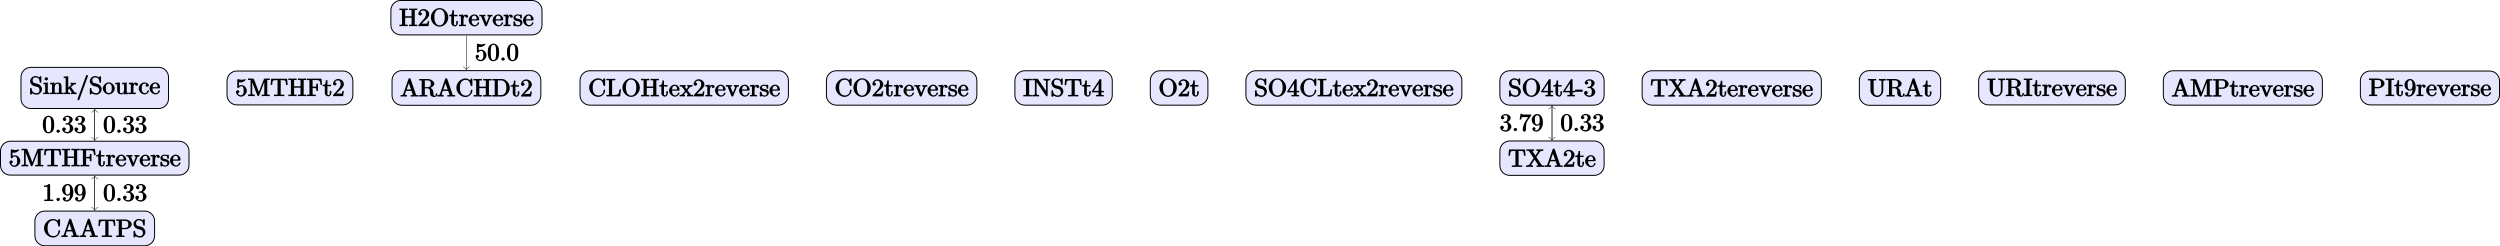 <?xml version="1.0" encoding="UTF-8"?>
<svg xmlns="http://www.w3.org/2000/svg" xmlns:xlink="http://www.w3.org/1999/xlink" width="1008.87pt" height="99.377pt" viewBox="0 0 1008.87 99.377" version="1.1">
<defs>
<g>
<symbol overflow="visible" id="glyph0-0">
<path style="stroke:none;" d=""/>
</symbol>
<symbol overflow="visible" id="glyph0-1">
<path style="stroke:none;" d="M 4.781 -3.312 C 4.781 -4.109 4.734 -4.922 4.391 -5.656 C 3.922 -6.609 2.906 -6.906 2.5 -6.906 C 1.891 -6.906 0.969 -6.516 0.562 -5.578 C 0.234 -4.891 0.188 -4.109 0.188 -3.312 C 0.188 -2.578 0.297 -1.578 0.703 -0.828 C 1.125 -0.016 2 0.219 2.484 0.219 C 3.016 0.219 3.984 -0.125 4.422 -1.062 C 4.734 -1.75 4.781 -2.531 4.781 -3.312 Z M 3.562 -3.438 C 3.562 -2.688 3.562 -2.016 3.453 -1.375 C 3.297 -0.422 2.938 -0.266 2.484 -0.266 C 2.094 -0.266 1.703 -0.375 1.531 -1.328 C 1.422 -1.938 1.422 -2.844 1.422 -3.438 C 1.422 -4.078 1.422 -4.734 1.5 -5.281 C 1.688 -6.453 2.234 -6.422 2.484 -6.422 C 2.812 -6.422 3.266 -6.375 3.453 -5.391 C 3.562 -4.828 3.562 -4.062 3.562 -3.438 Z M 3.562 -3.438 "/>
</symbol>
<symbol overflow="visible" id="glyph0-2">
<path style="stroke:none;" d="M 2.109 -0.656 C 2.109 -0.953 1.672 -1.328 1.391 -1.328 C 1.094 -1.328 0.656 -0.953 0.656 -0.656 C 0.656 -0.375 1.094 0 1.391 0 C 1.672 0 2.109 -0.375 2.109 -0.656 Z M 2.109 -0.656 "/>
</symbol>
<symbol overflow="visible" id="glyph0-3">
<path style="stroke:none;" d="M 4.75 -1.828 C 4.75 -2.656 3.922 -3.562 2.891 -3.781 L 2.891 -3.516 C 3.703 -3.781 4.484 -4.609 4.484 -5.391 C 4.484 -6.203 3.406 -6.906 2.453 -6.906 C 1.453 -6.906 0.484 -6.172 0.484 -5.406 C 0.484 -5.078 0.906 -4.766 1.203 -4.766 C 1.5 -4.766 1.906 -5.109 1.906 -5.406 C 1.906 -5.906 1.234 -6.047 1.359 -6.047 C 1.531 -6.297 2.047 -6.391 2.406 -6.391 C 2.828 -6.391 3.172 -6.297 3.172 -5.406 C 3.172 -5.281 3.203 -4.812 2.953 -4.359 C 2.656 -3.891 2.453 -3.891 2.203 -3.891 C 2.125 -3.875 1.891 -3.859 1.812 -3.859 C 1.734 -3.844 1.469 -3.703 1.469 -3.594 C 1.469 -3.484 1.734 -3.359 1.906 -3.359 L 2.344 -3.359 C 3.156 -3.359 3.328 -2.812 3.328 -1.828 C 3.328 -0.484 2.844 -0.328 2.406 -0.328 C 1.969 -0.328 1.359 -0.453 1.172 -0.766 C 1.219 -0.766 1.734 -1.109 1.734 -1.5 C 1.734 -1.859 1.266 -2.188 0.984 -2.188 C 0.734 -2.188 0.219 -1.906 0.219 -1.469 C 0.219 -0.562 1.344 0.219 2.438 0.219 C 3.656 0.219 4.75 -0.812 4.75 -1.828 Z M 4.75 -1.828 "/>
</symbol>
<symbol overflow="visible" id="glyph0-4">
<path style="stroke:none;" d="M 4.375 -0.125 L 4.375 -0.578 L 3.859 -0.578 C 2.953 -0.578 3.125 -0.547 3.125 -0.922 L 3.125 -6.516 C 3.125 -6.75 2.938 -6.906 2.594 -6.906 C 1.938 -6.234 1.203 -6.266 0.688 -6.266 L 0.688 -5.688 C 1.094 -5.688 1.812 -5.734 2 -5.828 L 2 -0.922 C 2 -0.562 2.156 -0.578 1.266 -0.578 L 0.75 -0.578 L 0.75 0.016 C 1.297 -0.031 2.156 -0.031 2.562 -0.031 C 2.953 -0.031 3.828 -0.031 4.375 0.016 Z M 4.375 -0.125 "/>
</symbol>
<symbol overflow="visible" id="glyph0-5">
<path style="stroke:none;" d="M 4.75 -3.406 C 4.75 -6.094 3.406 -6.906 2.516 -6.906 C 1.969 -6.906 1.344 -6.688 0.922 -6.234 C 0.516 -5.797 0.219 -5.281 0.219 -4.531 C 0.219 -3.281 1.297 -2.172 2.406 -2.172 C 3.016 -2.172 3.625 -2.719 3.859 -3.297 L 3.453 -3.297 L 3.453 -2.984 C 3.453 -0.641 2.625 -0.328 2.047 -0.328 C 1.875 -0.328 1.469 -0.312 1.391 -0.422 C 1.5 -0.422 1.781 -0.844 1.781 -1 C 1.781 -1.312 1.344 -1.609 1.125 -1.609 C 0.969 -1.609 0.469 -1.375 0.469 -0.984 C 0.469 -0.312 1.203 0.219 2.047 0.219 C 3.344 0.219 4.75 -1.266 4.75 -3.406 Z M 3.438 -4.328 C 3.438 -3.5 3.297 -2.672 2.422 -2.672 C 2.266 -2.672 2 -2.531 1.688 -3.156 C 1.516 -3.531 1.516 -4.031 1.516 -4.516 C 1.516 -5.047 1.453 -5.438 1.672 -5.797 C 1.938 -6.297 2.172 -6.391 2.516 -6.391 C 2.984 -6.391 3.109 -6.188 3.281 -5.734 C 3.406 -5.406 3.438 -4.781 3.438 -4.328 Z M 3.438 -4.328 "/>
</symbol>
<symbol overflow="visible" id="glyph0-6">
<path style="stroke:none;" d="M 4.828 -6.688 L 2.406 -6.688 C 1.203 -6.688 1.375 -6.672 1.312 -7.016 L 0.703 -7.016 L 0.328 -4.688 L 0.984 -4.688 C 1.031 -4.969 1.062 -5.516 1.203 -5.625 C 1.266 -5.688 1.906 -5.656 2.031 -5.656 L 3.781 -5.656 L 2.844 -4.312 C 1.938 -2.953 1.562 -1.469 1.562 -0.453 C 1.562 -0.359 1.75 0.219 2.219 0.219 C 2.672 0.219 2.875 -0.359 2.875 -0.453 L 2.875 -0.969 C 2.875 -1.516 2.906 -2.062 2.984 -2.609 C 3.016 -2.828 3.094 -3.594 3.531 -4.219 L 4.891 -6.109 C 4.969 -6.234 5.031 -6.344 5.031 -6.688 Z M 4.828 -6.688 "/>
</symbol>
<symbol overflow="visible" id="glyph0-7">
<path style="stroke:none;" d="M 4.672 -2.141 C 4.672 -3.312 3.656 -4.453 2.578 -4.453 C 2.109 -4.453 1.531 -4.25 1.516 -4.234 L 1.516 -5.562 C 1.516 -5.562 1.844 -5.5 2.156 -5.5 C 3.391 -5.5 4.281 -6.531 4.281 -6.656 C 4.281 -6.719 4.062 -6.906 3.984 -6.906 L 4.125 -6.672 C 4.125 -6.672 3.812 -6.875 3.625 -6.75 C 3.703 -6.781 3.219 -6.594 2.547 -6.594 C 2.156 -6.594 1.688 -6.656 1.219 -6.875 C 1.141 -6.891 1.25 -6.672 1.25 -6.672 L 1.109 -6.891 C 1 -6.891 0.812 -6.672 0.812 -6.516 L 0.812 -3.562 C 0.812 -3.391 1 -3.188 1.141 -3.188 C 1.219 -3.188 1.375 -3.25 1.422 -3.312 C 1.531 -3.469 1.75 -3.969 2.562 -3.969 C 3.078 -3.969 3.125 -3.641 3.203 -3.453 C 3.375 -3.094 3.391 -2.703 3.391 -2.203 C 3.391 -1.859 3.453 -1.359 3.203 -0.938 C 2.969 -0.547 2.734 -0.328 2.281 -0.328 C 1.562 -0.328 1.188 -0.719 1.078 -1.094 C 0.844 -1.172 0.875 -1.156 0.984 -1.156 C 1.312 -1.156 1.688 -1.531 1.688 -1.781 C 1.688 -2.016 1.312 -2.406 0.984 -2.406 C 0.844 -2.406 0.297 -2.188 0.297 -1.734 C 0.297 -0.875 1.188 0.219 2.297 0.219 C 3.453 0.219 4.672 -0.875 4.672 -2.141 Z M 4.672 -2.141 "/>
</symbol>
<symbol overflow="visible" id="glyph0-8">
<path style="stroke:none;" d="M 5.172 -1.984 C 5.172 -2.984 4.312 -3.938 3.484 -4.141 L 2.203 -4.453 C 1.578 -4.594 1.391 -5 1.391 -5.578 C 1.391 -6.266 1.734 -6.75 2.516 -6.75 C 4.172 -6.75 4.203 -5.25 4.25 -4.797 C 4.266 -4.734 4.469 -4.547 4.578 -4.547 C 4.703 -4.547 4.906 -4.719 4.906 -4.922 L 4.906 -6.922 C 4.906 -7.094 4.703 -7.297 4.594 -7.297 C 4.531 -7.297 4.375 -7.25 4.312 -7.125 L 4.062 -6.734 C 3.938 -6.844 3.391 -7.297 2.5 -7.297 C 1.391 -7.297 0.359 -6.281 0.359 -5.219 C 0.359 -4.391 1.094 -3.531 1.859 -3.266 C 1.969 -3.234 2.484 -3.109 3.188 -2.938 C 3.453 -2.875 3.609 -2.844 3.891 -2.469 C 4.094 -2.219 4.141 -1.969 4.141 -1.641 C 4.141 -0.938 3.844 -0.359 3 -0.359 C 2.719 -0.359 2.094 -0.375 1.562 -0.859 C 0.984 -1.391 1.016 -1.938 1 -2.297 C 1 -2.391 0.719 -2.531 0.688 -2.531 C 0.562 -2.531 0.359 -2.328 0.359 -2.141 L 0.359 -0.156 C 0.359 0.016 0.562 0.219 0.672 0.219 C 0.734 0.219 0.891 0.156 0.953 0.047 C 0.953 0.047 0.984 0.016 1.203 -0.328 C 1.344 -0.172 2.125 0.219 3.016 0.219 C 4.172 0.219 5.172 -0.891 5.172 -1.984 Z M 5.172 -1.984 "/>
</symbol>
<symbol overflow="visible" id="glyph0-9">
<path style="stroke:none;" d="M 2.656 -0.125 L 2.656 -0.578 C 1.797 -0.578 1.969 -0.484 1.969 -0.875 L 1.969 -4.688 L 0.172 -4.547 L 0.172 -3.984 C 1.016 -3.984 0.906 -4.062 0.906 -3.562 L 0.906 -0.891 C 0.906 -0.438 1 -0.578 0.125 -0.578 L 0.125 0.016 L 1.422 -0.031 C 1.781 -0.031 2.125 -0.016 2.656 0.016 Z M 2.109 -6.156 C 2.109 -6.422 1.688 -6.812 1.391 -6.812 C 1.047 -6.812 0.641 -6.406 0.641 -6.156 C 0.641 -5.875 1.078 -5.5 1.375 -5.5 C 1.719 -5.5 2.109 -5.906 2.109 -6.156 Z M 2.109 -6.156 "/>
</symbol>
<symbol overflow="visible" id="glyph0-10">
<path style="stroke:none;" d="M 5.531 -0.125 L 5.531 -0.578 C 4.812 -0.578 4.766 -0.438 4.75 -0.734 L 4.75 -2.641 C 4.75 -3.5 4.688 -3.906 4.391 -4.266 C 4.25 -4.438 3.781 -4.672 3.203 -4.672 C 2.469 -4.672 1.797 -4.109 1.531 -3.484 L 1.922 -3.484 L 1.922 -4.688 L 0.125 -4.547 L 0.125 -3.984 C 1.016 -3.984 0.891 -4.047 0.891 -3.562 L 0.891 -0.891 C 0.891 -0.438 0.984 -0.578 0.125 -0.578 L 0.125 0.016 L 1.453 -0.031 L 2.766 0.016 L 2.766 -0.578 C 1.891 -0.578 1.984 -0.438 1.984 -0.891 L 1.984 -2.719 C 1.984 -3.766 2.5 -4.188 3.125 -4.188 C 3.766 -4.188 3.672 -3.781 3.672 -3.203 L 3.672 -0.891 C 3.672 -0.438 3.766 -0.578 2.891 -0.578 L 2.891 0.016 L 4.219 -0.031 L 5.531 0.016 Z M 5.531 -0.125 "/>
</symbol>
<symbol overflow="visible" id="glyph0-11">
<path style="stroke:none;" d="M 5.297 -0.125 L 5.297 -0.578 C 4.719 -0.578 4.641 -0.531 4.266 -1.062 L 3 -2.844 C 2.984 -2.875 3 -2.828 3 -2.859 C 3 -2.906 3.656 -3.406 3.75 -3.484 C 4.375 -4 4.656 -3.984 5.062 -3.984 L 5.062 -4.578 C 4.578 -4.531 4.453 -4.531 4.172 -4.531 C 3.812 -4.531 3.188 -4.562 2.844 -4.578 L 2.844 -4 C 3.234 -3.984 3.141 -4 3.141 -3.875 C 3.141 -3.672 3.062 -3.656 2.984 -3.578 L 1.906 -2.656 L 1.906 -7.203 L 0.078 -7.062 L 0.078 -6.5 C 0.984 -6.5 0.859 -6.562 0.859 -6.078 L 0.859 -0.891 C 0.859 -0.438 0.953 -0.578 0.078 -0.578 L 0.078 0.016 L 1.359 -0.031 L 2.656 0.016 L 2.656 -0.578 C 1.797 -0.578 1.891 -0.438 1.891 -0.891 L 1.891 -1.875 L 2.281 -2.219 C 2.953 -1.312 3.312 -0.844 3.312 -0.672 C 3.312 -0.484 3.344 -0.578 2.953 -0.578 L 2.953 0.016 L 4.234 -0.031 C 4.516 -0.031 4.812 -0.016 5.297 0.016 Z M 5.297 -0.125 "/>
</symbol>
<symbol overflow="visible" id="glyph0-12">
<path style="stroke:none;" d="M 4.641 -7.406 C 4.641 -7.516 4.344 -7.75 4.234 -7.75 C 4.141 -7.75 3.875 -7.562 3.844 -7.484 L 0.328 2.172 C 0.422 2.016 0.359 2.141 0.359 2.156 C 0.359 2.266 0.641 2.5 0.75 2.5 C 0.844 2.5 1.109 2.312 1.141 2.234 L 4.656 -7.422 C 4.578 -7.266 4.641 -7.391 4.641 -7.406 Z M 4.641 -7.406 "/>
</symbol>
<symbol overflow="visible" id="glyph0-13">
<path style="stroke:none;" d="M 4.891 -2.266 C 4.891 -3.531 3.703 -4.734 2.5 -4.734 C 1.25 -4.734 0.078 -3.516 0.078 -2.266 C 0.078 -0.984 1.312 0.109 2.484 0.109 C 3.688 0.109 4.891 -1 4.891 -2.266 Z M 3.672 -2.344 C 3.672 -1.984 3.734 -1.547 3.516 -1.109 L 3.453 -1 C 3.234 -0.562 2.984 -0.406 2.5 -0.406 C 2.062 -0.406 1.766 -0.578 1.5 -1.031 C 1.25 -1.469 1.312 -1.984 1.312 -2.344 C 1.312 -2.734 1.25 -3.188 1.484 -3.625 C 1.75 -4.078 2.078 -4.25 2.484 -4.25 C 2.922 -4.25 3.203 -4.062 3.469 -3.641 C 3.734 -3.203 3.672 -2.719 3.672 -2.344 Z M 3.672 -2.344 "/>
</symbol>
<symbol overflow="visible" id="glyph0-14">
<path style="stroke:none;" d="M 5.531 -0.125 L 5.531 -0.578 C 4.641 -0.578 4.75 -0.516 4.75 -1 L 4.75 -4.688 L 2.891 -4.562 L 2.891 -3.984 C 3.781 -3.984 3.672 -4.047 3.672 -3.562 L 3.672 -1.781 C 3.672 -0.922 3.391 -0.375 2.656 -0.375 C 1.828 -0.375 1.984 -0.703 1.984 -1.219 L 1.984 -4.688 L 0.125 -4.562 L 0.125 -3.984 C 1.094 -3.984 0.891 -4.094 0.891 -3.203 L 0.891 -1.703 C 0.891 -0.922 1.094 0.109 2.609 0.109 C 3.172 0.109 3.812 -0.297 4.094 -0.922 L 3.703 -0.922 L 3.703 0.125 L 5.531 -0.016 Z M 5.531 -0.125 "/>
</symbol>
<symbol overflow="visible" id="glyph0-15">
<path style="stroke:none;" d="M 3.828 -3.922 C 3.828 -4.25 3.312 -4.672 2.891 -4.672 C 2.156 -4.672 1.609 -3.875 1.469 -3.438 L 1.859 -3.438 L 1.859 -4.688 L 0.078 -4.547 L 0.078 -3.984 C 0.984 -3.984 0.859 -4.047 0.859 -3.562 L 0.859 -0.891 C 0.859 -0.438 0.953 -0.578 0.078 -0.578 L 0.078 0.016 L 1.422 -0.031 C 1.812 -0.031 2.281 -0.031 2.875 0.016 L 2.875 -0.578 L 2.469 -0.578 C 1.734 -0.578 1.906 -0.547 1.906 -0.906 L 1.906 -2.438 C 1.906 -3.422 2.141 -4.188 2.891 -4.188 C 2.953 -4.188 2.844 -4.234 2.625 -4.328 C 2.969 -4.438 2.578 -4.172 2.578 -3.922 C 2.578 -3.641 2.984 -3.359 3.203 -3.359 C 3.375 -3.359 3.828 -3.609 3.828 -3.922 Z M 3.828 -3.922 "/>
</symbol>
<symbol overflow="visible" id="glyph0-16">
<path style="stroke:none;" d="M 4.344 -1.312 C 4.344 -1.422 4.031 -1.562 4 -1.562 C 3.922 -1.562 3.703 -1.375 3.672 -1.312 C 3.391 -0.391 2.938 -0.406 2.578 -0.406 C 2.047 -0.406 1.359 -0.703 1.359 -2.297 C 1.359 -3.922 1.984 -4.219 2.516 -4.219 C 2.609 -4.219 3.094 -4.25 3.234 -4.094 C 3.172 -4.094 2.906 -3.656 2.906 -3.516 C 2.906 -3.266 3.297 -2.938 3.562 -2.938 C 3.828 -2.938 4.234 -3.234 4.234 -3.531 C 4.234 -4.203 3.266 -4.734 2.5 -4.734 C 1.25 -4.734 0.141 -3.516 0.141 -2.281 C 0.141 -1 1.328 0.109 2.484 0.109 C 3.812 0.109 4.344 -1.219 4.344 -1.312 Z M 4.344 -1.312 "/>
</symbol>
<symbol overflow="visible" id="glyph0-17">
<path style="stroke:none;" d="M 4.344 -1.312 C 4.344 -1.422 4.062 -1.578 4 -1.578 C 3.922 -1.578 3.703 -1.375 3.672 -1.297 C 3.328 -0.266 2.625 -0.406 2.531 -0.406 C 2.031 -0.406 1.781 -0.672 1.547 -1.031 C 1.25 -1.516 1.312 -2.078 1.312 -2.297 L 3.891 -2.297 C 4.109 -2.297 4.344 -2.438 4.344 -2.641 C 4.344 -3.625 3.594 -4.734 2.359 -4.734 C 1.203 -4.734 0.078 -3.562 0.078 -2.328 C 0.078 -0.984 1.328 0.109 2.469 0.109 C 3.688 0.109 4.344 -1.125 4.344 -1.312 Z M 3.484 -2.781 L 1.312 -2.781 C 1.375 -4.125 2.016 -4.25 2.359 -4.25 C 3.375 -4.25 3.281 -3.031 3.281 -2.781 Z M 3.484 -2.781 "/>
</symbol>
<symbol overflow="visible" id="glyph0-18">
<path style="stroke:none;" d="M 8.969 -0.125 L 8.969 -0.578 L 8.516 -0.578 C 7.75 -0.578 7.938 -0.547 7.938 -0.906 L 7.938 -6.156 C 7.938 -6.516 7.75 -6.5 8.516 -6.5 L 8.969 -6.5 L 8.969 -7.078 L 7.078 -7.078 C 6.812 -7.078 6.625 -6.922 6.547 -6.75 L 4.359 -1.141 L 4.766 -1.141 L 2.609 -6.719 C 2.516 -6.938 2.281 -7.078 2.047 -7.078 L 0.172 -7.078 L 0.172 -6.5 L 0.609 -6.5 C 1.375 -6.5 1.203 -6.516 1.203 -6.156 L 1.203 -1.172 C 1.203 -0.906 1.391 -0.578 0.172 -0.578 L 0.172 0.016 L 1.531 -0.031 L 2.906 0.016 L 2.906 -0.578 C 1.672 -0.578 1.875 -0.906 1.875 -1.172 L 1.875 -6.422 L 1.531 -6.422 L 3.891 -0.344 C 3.938 -0.219 4.188 0 4.281 0 C 4.391 0 4.625 -0.203 4.672 -0.312 L 7.062 -6.5 L 6.734 -6.5 L 6.734 -0.906 C 6.734 -0.547 6.906 -0.578 6.141 -0.578 L 5.703 -0.578 L 5.703 0.016 C 6.266 -0.031 6.953 -0.031 7.344 -0.031 C 7.719 -0.031 8.391 -0.031 8.969 0.016 Z M 8.969 -0.125 "/>
</symbol>
<symbol overflow="visible" id="glyph0-19">
<path style="stroke:none;" d="M 7.031 -4.641 L 6.812 -7.016 L 0.359 -7.016 L 0.141 -4.5 L 0.781 -4.5 C 0.953 -6.234 0.891 -6.438 2.406 -6.438 C 2.578 -6.438 2.844 -6.438 2.938 -6.422 C 3.156 -6.375 2.953 -6.406 2.953 -6.172 L 2.953 -0.922 C 2.953 -0.578 3.156 -0.578 2.109 -0.578 L 1.5 -0.578 L 1.5 0.016 C 2.109 -0.031 3.125 -0.031 3.594 -0.031 C 4.047 -0.031 5.078 -0.031 5.688 0.016 L 5.688 -0.578 L 5.078 -0.578 C 4.031 -0.578 4.234 -0.578 4.234 -0.922 L 4.234 -6.172 C 4.234 -6.375 4.031 -6.375 4.219 -6.422 C 4.328 -6.438 4.594 -6.438 4.781 -6.438 C 6.297 -6.438 6.234 -6.234 6.391 -4.5 L 7.031 -4.5 Z M 7.031 -4.641 "/>
</symbol>
<symbol overflow="visible" id="glyph0-20">
<path style="stroke:none;" d="M 7.344 -0.125 L 7.344 -0.578 L 6.891 -0.578 C 6.125 -0.578 6.312 -0.547 6.312 -0.906 L 6.312 -6.156 C 6.312 -6.516 6.125 -6.5 6.891 -6.5 L 7.344 -6.5 L 7.344 -7.094 C 6.781 -7.047 6.047 -7.047 5.672 -7.047 C 5.297 -7.047 4.547 -7.047 4 -7.094 L 4 -6.5 L 4.438 -6.5 C 5.203 -6.5 5.031 -6.516 5.031 -6.156 L 5.031 -3.969 L 2.438 -3.969 L 2.438 -6.156 C 2.438 -6.516 2.266 -6.5 3.031 -6.5 L 3.469 -6.5 L 3.469 -7.094 C 2.922 -7.047 2.188 -7.047 1.797 -7.047 C 1.422 -7.047 0.672 -7.047 0.125 -7.094 L 0.125 -6.5 L 0.562 -6.5 C 1.328 -6.5 1.156 -6.516 1.156 -6.156 L 1.156 -0.906 C 1.156 -0.547 1.328 -0.578 0.562 -0.578 L 0.125 -0.578 L 0.125 0.016 C 0.672 -0.031 1.422 -0.031 1.797 -0.031 C 2.172 -0.031 2.922 -0.031 3.469 0.016 L 3.469 -0.578 L 3.031 -0.578 C 2.266 -0.578 2.438 -0.547 2.438 -0.906 L 2.438 -3.391 L 5.031 -3.391 L 5.031 -0.906 C 5.031 -0.547 5.203 -0.578 4.438 -0.578 L 4 -0.578 L 4 0.016 C 4.547 -0.031 5.281 -0.031 5.656 -0.031 C 6.047 -0.031 6.781 -0.031 7.344 0.016 Z M 7.344 -0.125 "/>
</symbol>
<symbol overflow="visible" id="glyph0-21">
<path style="stroke:none;" d="M 6.281 -4.672 L 5.984 -7.047 L 0.125 -7.047 L 0.125 -6.469 L 0.562 -6.469 C 1.328 -6.469 1.156 -6.484 1.156 -6.125 L 1.156 -0.906 C 1.156 -0.547 1.328 -0.578 0.562 -0.578 L 0.125 -0.578 L 0.125 0.016 C 0.672 -0.031 1.453 -0.031 1.844 -0.031 C 2.25 -0.031 3.156 -0.031 3.719 0.016 L 3.719 -0.578 L 3.188 -0.578 C 2.25 -0.578 2.438 -0.562 2.438 -0.922 L 2.438 -3.234 L 3.094 -3.234 C 4.062 -3.234 3.953 -3.047 3.953 -2.078 L 4.609 -2.078 L 4.609 -4.984 L 3.953 -4.984 C 3.953 -4 4.062 -3.812 3.094 -3.812 L 2.438 -3.812 L 2.438 -6.203 C 2.438 -6.531 2.266 -6.469 2.734 -6.469 L 3.922 -6.469 C 5.422 -6.469 5.469 -6.047 5.641 -4.531 L 6.297 -4.531 Z M 6.281 -4.672 "/>
</symbol>
<symbol overflow="visible" id="glyph0-22">
<path style="stroke:none;" d="M 3.516 -1.359 L 3.516 -2.078 L 2.859 -2.078 L 2.859 -1.391 C 2.859 -0.641 2.766 -0.406 2.391 -0.406 C 1.719 -0.406 1.922 -1.172 1.922 -1.344 L 1.922 -3.984 L 3.344 -3.984 L 3.344 -4.562 L 1.922 -4.562 L 1.922 -6.406 L 1.281 -6.406 C 1.266 -5.438 1.172 -4.516 -0.016 -4.469 L -0.016 -3.984 L 0.844 -3.984 L 0.844 -1.359 C 0.844 -0.141 1.969 0.109 2.328 0.109 C 3.031 0.109 3.516 -0.734 3.516 -1.359 Z M 3.516 -1.359 "/>
</symbol>
<symbol overflow="visible" id="glyph0-23">
<path style="stroke:none;" d="M 5.266 -4.109 L 5.266 -4.578 C 4.828 -4.547 4.547 -4.531 4.312 -4.531 L 3.25 -4.578 L 3.25 -3.984 C 3.812 -3.984 3.734 -3.875 3.734 -3.688 C 3.734 -3.594 3.703 -3.562 3.672 -3.453 L 2.656 -0.906 L 3.047 -0.906 L 1.938 -3.688 C 1.875 -3.812 1.812 -3.766 1.812 -3.766 L 1.875 -3.859 C 1.875 -4.109 2.062 -3.984 2.438 -3.984 L 2.438 -4.578 L 1.156 -4.531 C 0.891 -4.531 0.484 -4.547 -0.016 -4.578 L -0.016 -3.984 C 0.812 -3.984 0.656 -4.062 0.781 -3.75 L 2.219 -0.203 C 2.281 -0.062 2.5 0.109 2.625 0.109 C 2.766 0.109 3 -0.109 3.047 -0.203 L 4.344 -3.453 C 4.438 -3.672 4.406 -3.984 5.266 -3.984 Z M 5.266 -4.109 "/>
</symbol>
<symbol overflow="visible" id="glyph0-24">
<path style="stroke:none;" d="M 3.781 -1.406 C 3.781 -1.938 3.422 -2.328 3.312 -2.453 C 2.984 -2.766 2.453 -2.891 2.031 -2.969 C 1.469 -3.078 1 -3.078 1 -3.656 C 1 -4 1.062 -4.281 1.922 -4.281 C 3.016 -4.281 2.875 -3.516 2.891 -3.203 C 2.906 -3.109 3.344 -3.016 3.344 -3.016 L 3.203 -2.984 C 3.344 -2.984 3.531 -3.156 3.531 -3.344 L 3.531 -4.359 C 3.531 -4.531 3.344 -4.734 3.234 -4.734 C 3.188 -4.734 3.016 -4.688 2.891 -4.578 C 2.859 -4.531 2.766 -4.453 2.844 -4.516 C 2.625 -4.688 2.078 -4.734 1.922 -4.734 C 0.703 -4.734 0.125 -3.922 0.125 -3.375 C 0.125 -3.016 0.344 -2.656 0.625 -2.438 C 0.938 -2.172 1.359 -2.078 2.078 -1.938 C 2.297 -1.891 2.906 -1.859 2.906 -1.141 C 2.906 -0.641 2.766 -0.375 1.984 -0.375 C 1.141 -0.375 0.984 -0.812 0.797 -1.656 C 0.766 -1.781 0.562 -1.969 0.453 -1.969 C 0.328 -1.969 0.125 -1.75 0.125 -1.578 L 0.125 -0.266 C 0.125 -0.094 0.328 0.109 0.438 0.109 C 0.484 0.109 0.641 0.062 0.828 -0.125 C 0.844 -0.156 0.844 -0.172 0.891 -0.219 C 1.188 0.062 1.781 0.109 1.984 0.109 C 3.125 0.109 3.781 -0.688 3.781 -1.406 Z M 3.781 -1.406 "/>
</symbol>
<symbol overflow="visible" id="glyph0-25">
<path style="stroke:none;" d="M 4.469 -2 L 4.047 -2 C 3.984 -1.562 3.969 -1.219 3.875 -1.078 C 3.797 -1 3.281 -1.031 3.062 -1.031 L 1.641 -1.031 L 2.469 -1.828 C 4.016 -3.203 4.672 -3.844 4.672 -4.828 C 4.672 -5.969 3.578 -6.906 2.359 -6.906 C 1.234 -6.906 0.297 -5.859 0.297 -4.969 C 0.297 -4.406 1 -4.281 1.031 -4.281 C 1.203 -4.281 1.75 -4.531 1.75 -4.938 C 1.75 -5.188 1.359 -5.594 1.016 -5.594 C 0.938 -5.594 0.922 -5.594 1.172 -5.672 C 1.312 -6.094 1.656 -6.328 2.234 -6.328 C 3.141 -6.328 3.375 -5.656 3.375 -4.828 C 3.375 -4.031 2.938 -3.344 2.375 -2.734 L 0.469 -0.594 C 0.359 -0.484 0.297 -0.375 0.297 0 L 4.359 0 L 4.688 -2 Z M 4.469 -2 "/>
</symbol>
<symbol overflow="visible" id="glyph0-26">
<path style="stroke:none;" d="M 7.344 -0.125 L 7.344 -0.578 L 6.969 -0.578 C 6.375 -0.578 6.438 -0.516 6.312 -0.844 L 4.172 -7.062 C 4.109 -7.203 3.891 -7.406 3.734 -7.406 C 3.578 -7.406 3.344 -7.203 3.297 -7.062 L 1.234 -1.109 C 1.062 -0.594 0.859 -0.594 0.125 -0.578 L 0.125 0.016 L 1.328 -0.031 L 2.688 0.016 L 2.688 -0.578 C 1.984 -0.578 1.938 -0.688 1.938 -0.953 C 1.938 -0.984 1.891 -0.984 1.969 -1.172 L 2.359 -2.266 L 4.516 -2.266 L 5 -0.875 C 5.016 -0.844 5.031 -0.781 5.031 -0.734 C 5.031 -0.438 4.672 -0.578 4.203 -0.578 L 4.203 0.016 C 4.766 -0.031 5.469 -0.031 5.844 -0.031 L 7.344 0.016 Z M 4.562 -2.844 L 2.562 -2.844 L 3.641 -5.953 L 3.234 -5.953 L 4.312 -2.844 Z M 4.562 -2.844 "/>
</symbol>
<symbol overflow="visible" id="glyph0-27">
<path style="stroke:none;" d="M 7.5 -1 C 7.5 -1.062 7.297 -1.312 7.172 -1.312 C 7.062 -1.312 6.859 -1.094 6.844 -1.016 C 6.781 -0.312 6.641 -0.266 6.391 -0.266 C 5.906 -0.266 6.016 -0.641 5.875 -1.562 L 5.75 -2.359 C 5.578 -3 4.891 -3.469 4.344 -3.656 L 4.344 -3.391 C 5.297 -3.625 6.281 -4.359 6.281 -5.141 C 6.281 -6.094 4.938 -7.078 3.484 -7.078 L 0.156 -7.078 L 0.156 -6.5 L 0.594 -6.5 C 1.359 -6.5 1.172 -6.516 1.172 -6.156 L 1.172 -0.906 C 1.172 -0.547 1.359 -0.578 0.594 -0.578 L 0.156 -0.578 L 0.156 0.016 C 0.703 -0.031 1.422 -0.031 1.797 -0.031 C 2.188 -0.031 2.906 -0.031 3.453 0.016 L 3.453 -0.578 L 3.016 -0.578 C 2.25 -0.578 2.438 -0.547 2.438 -0.906 L 2.438 -3.297 L 3.375 -3.297 C 3.531 -3.297 3.812 -3.344 4.172 -3 C 4.547 -2.641 4.484 -2.422 4.484 -1.75 C 4.484 -1.109 4.547 -0.625 4.953 -0.234 C 5.359 0.125 6.047 0.219 6.344 0.219 C 7.125 0.219 7.5 -0.734 7.5 -1 Z M 4.859 -5.141 C 4.859 -4.453 4.812 -3.781 3.344 -3.781 L 2.438 -3.781 L 2.438 -6.234 C 2.438 -6.453 2.234 -6.453 2.453 -6.484 C 2.547 -6.5 2.844 -6.5 3.047 -6.5 C 3.938 -6.5 4.859 -6.594 4.859 -5.141 Z M 4.859 -5.141 "/>
</symbol>
<symbol overflow="visible" id="glyph0-28">
<path style="stroke:none;" d="M 6.828 -2.453 C 6.828 -2.547 6.625 -2.766 6.5 -2.766 C 6.391 -2.766 6.188 -2.562 6.188 -2.469 C 6.094 -1.031 5.234 -0.359 4.141 -0.359 C 3.531 -0.359 1.781 -0.562 1.781 -3.531 C 1.781 -6.516 3.531 -6.719 4.141 -6.719 C 5.219 -6.719 5.906 -5.938 6.109 -4.484 C 6.125 -4.344 6.328 -4.188 6.469 -4.188 C 6.625 -4.188 6.828 -4.344 6.828 -4.562 L 6.828 -6.922 C 6.828 -7.094 6.625 -7.297 6.516 -7.297 C 6.484 -7.297 6.297 -7.25 6.219 -7.141 L 5.828 -6.562 C 5.625 -6.766 4.984 -7.297 4.031 -7.297 C 2.156 -7.297 0.359 -5.578 0.359 -3.531 C 0.359 -1.469 2.172 0.219 4.031 0.219 C 5.656 0.219 6.828 -1.297 6.828 -2.453 Z M 6.828 -2.453 "/>
</symbol>
<symbol overflow="visible" id="glyph0-29">
<path style="stroke:none;" d="M 7.25 -3.484 C 7.25 -5.375 5.703 -7.078 4 -7.078 L 0.156 -7.078 L 0.156 -6.5 L 0.594 -6.5 C 1.359 -6.5 1.172 -6.516 1.172 -6.156 L 1.172 -0.906 C 1.172 -0.547 1.359 -0.578 0.594 -0.578 L 0.156 -0.578 L 0.156 0 L 4 0 C 5.672 0 7.25 -1.609 7.25 -3.484 Z M 5.859 -3.484 C 5.859 -2.375 5.719 -1.875 5.359 -1.391 C 5.156 -1.109 4.734 -0.578 3.734 -0.578 L 2.719 -0.578 C 2.25 -0.578 2.438 -0.516 2.438 -0.844 L 2.438 -6.234 C 2.438 -6.562 2.25 -6.5 2.719 -6.5 L 3.719 -6.5 C 4.344 -6.5 4.891 -6.312 5.391 -5.609 C 5.828 -5.031 5.859 -4.25 5.859 -3.484 Z M 5.859 -3.484 "/>
</symbol>
<symbol overflow="visible" id="glyph0-30">
<path style="stroke:none;" d="M 6.422 -5.078 C 6.422 -6.062 5.234 -7.078 3.875 -7.078 L 0.156 -7.078 L 0.156 -6.5 L 0.594 -6.5 C 1.359 -6.5 1.172 -6.516 1.172 -6.156 L 1.172 -0.906 C 1.172 -0.547 1.359 -0.578 0.594 -0.578 L 0.156 -0.578 L 0.156 0.016 C 0.703 -0.031 1.438 -0.031 1.812 -0.031 C 2.188 -0.031 2.938 -0.031 3.484 0.016 L 3.484 -0.578 L 3.047 -0.578 C 2.281 -0.578 2.469 -0.547 2.469 -0.906 L 2.469 -3.156 L 3.953 -3.156 C 5.141 -3.156 6.422 -4.094 6.422 -5.078 Z M 5 -5.078 C 5 -4.609 5.188 -3.672 3.609 -3.672 L 2.438 -3.672 L 2.438 -6.234 C 2.438 -6.562 2.25 -6.5 2.719 -6.5 L 3.609 -6.5 C 5.188 -6.5 5 -5.578 5 -5.078 Z M 5 -5.078 "/>
</symbol>
<symbol overflow="visible" id="glyph0-31">
<path style="stroke:none;" d="M 5.797 -2.844 L 5.359 -2.844 C 5.25 -1.688 5.297 -0.578 3.547 -0.578 L 2.734 -0.578 C 2.266 -0.578 2.438 -0.516 2.438 -0.844 L 2.438 -6.156 C 2.438 -6.484 2.25 -6.5 3.188 -6.5 L 3.719 -6.5 L 3.719 -7.094 C 3.156 -7.047 2.25 -7.047 1.844 -7.047 C 1.453 -7.047 0.672 -7.047 0.125 -7.094 L 0.125 -6.5 L 0.562 -6.5 C 1.328 -6.5 1.156 -6.516 1.156 -6.156 L 1.156 -0.906 C 1.156 -0.547 1.328 -0.578 0.562 -0.578 L 0.125 -0.578 L 0.125 0 L 5.703 0 L 6.016 -2.844 Z M 5.797 -2.844 "/>
</symbol>
<symbol overflow="visible" id="glyph0-32">
<path style="stroke:none;" d="M 7.391 -3.516 C 7.391 -5.547 5.688 -7.297 3.875 -7.297 C 2.078 -7.297 0.359 -5.562 0.359 -3.516 C 0.359 -1.469 2.094 0.219 3.875 0.219 C 5.688 0.219 7.391 -1.5 7.391 -3.516 Z M 5.969 -3.656 C 5.969 -1 4.797 -0.312 3.875 -0.312 C 2.922 -0.312 1.781 -1.047 1.781 -3.656 C 1.781 -6.234 3.047 -6.781 3.875 -6.781 C 4.734 -6.781 5.969 -6.203 5.969 -3.656 Z M 5.969 -3.656 "/>
</symbol>
<symbol overflow="visible" id="glyph0-33">
<path style="stroke:none;" d="M 5.344 -0.125 L 5.344 -0.578 C 4.609 -0.578 4.562 -0.562 4.344 -0.844 L 3.078 -2.469 C 3.297 -2.766 3.672 -3.25 3.922 -3.516 C 4.234 -3.875 4.5 -3.984 5.156 -3.984 L 5.156 -4.578 C 4.703 -4.547 4.406 -4.531 4.141 -4.531 C 3.844 -4.531 3.312 -4.562 2.984 -4.578 L 2.984 -4 C 3.406 -3.969 3.281 -3.969 3.281 -3.812 C 3.281 -3.656 3.234 -3.625 3.188 -3.562 L 2.719 -2.953 L 2.078 -3.781 C 1.984 -3.891 2.047 -3.812 2.047 -3.875 C 2.047 -4.016 2 -3.984 2.391 -4 L 2.391 -4.578 L 1.109 -4.531 C 0.906 -4.531 0.438 -4.547 -0.031 -4.578 L -0.031 -3.984 C 0.875 -3.984 0.734 -4.016 1.203 -3.422 L 2.109 -2.219 C 1.719 -1.719 1.719 -1.703 1.25 -1.141 C 0.781 -0.562 0.328 -0.578 -0.078 -0.578 L -0.078 0.016 C 0.375 -0.016 0.688 -0.031 0.953 -0.031 L 2.094 0.016 L 2.094 -0.547 C 1.672 -0.609 1.797 -0.594 1.797 -0.75 C 1.797 -0.969 2.031 -1.203 2.5 -1.75 L 3.125 -0.922 C 3.203 -0.812 3.266 -0.75 3.266 -0.688 C 3.266 -0.594 3.375 -0.594 2.906 -0.562 L 2.906 0.016 L 4.188 -0.031 C 4.453 -0.031 4.844 -0.016 5.344 0.016 Z M 5.344 -0.125 "/>
</symbol>
<symbol overflow="visible" id="glyph0-34">
<path style="stroke:none;" d="M 3.516 -0.125 L 3.516 -0.578 L 3.062 -0.578 C 2.266 -0.578 2.438 -0.547 2.438 -0.906 L 2.438 -6.156 C 2.438 -6.516 2.266 -6.5 3.062 -6.5 L 3.516 -6.5 L 3.516 -7.094 C 2.969 -7.047 2.188 -7.047 1.797 -7.047 C 1.422 -7.047 0.625 -7.047 0.078 -7.094 L 0.078 -6.5 L 0.531 -6.5 C 1.328 -6.5 1.156 -6.516 1.156 -6.156 L 1.156 -0.906 C 1.156 -0.547 1.328 -0.578 0.531 -0.578 L 0.078 -0.578 L 0.078 0.016 C 0.625 -0.031 1.422 -0.031 1.797 -0.031 C 2.188 -0.031 2.969 -0.031 3.516 0.016 Z M 3.516 -0.125 "/>
</symbol>
<symbol overflow="visible" id="glyph0-35">
<path style="stroke:none;" d="M 7.344 -6.625 L 7.344 -7.094 L 5.969 -7.047 L 4.609 -7.094 L 4.609 -6.5 C 5.828 -6.5 5.625 -6.156 5.625 -5.891 L 5.625 -1.641 L 5.969 -1.734 L 2.453 -6.906 C 2.359 -7.031 2.219 -7.078 2.031 -7.078 L 0.125 -7.078 L 0.125 -6.5 L 0.625 -6.5 C 0.766 -6.5 0.969 -6.484 1.109 -6.484 C 1.344 -6.453 1.156 -6.562 1.156 -6.375 L 1.156 -1.172 C 1.156 -0.906 1.359 -0.578 0.125 -0.578 L 0.125 0.016 L 1.5 -0.031 L 2.859 0.016 L 2.859 -0.578 C 1.641 -0.578 1.828 -0.906 1.828 -1.172 L 1.828 -5.938 C 1.547 -6.219 1.562 -6.203 1.594 -6.156 L 5.656 -0.172 C 5.75 -0.047 5.906 0 5.969 0 C 6.109 0 6.312 -0.203 6.312 -0.391 L 6.312 -5.891 C 6.312 -6.156 6.109 -6.5 7.344 -6.5 Z M 7.344 -6.625 "/>
</symbol>
<symbol overflow="visible" id="glyph0-36">
<path style="stroke:none;" d="M 4.891 -1.781 L 4.891 -2.219 L 3.891 -2.219 L 3.891 -6.625 C 3.891 -6.812 3.703 -7.016 3.531 -7.016 C 3.453 -7.016 3.281 -6.984 3.203 -6.859 L 0.078 -2.094 L 0.078 -1.641 L 2.734 -1.641 L 2.734 -0.906 C 2.734 -0.547 2.906 -0.578 2.172 -0.578 L 1.766 -0.578 L 1.766 0.016 C 2.375 -0.031 2.891 -0.031 3.312 -0.031 C 3.734 -0.031 4.25 -0.031 4.859 0.016 L 4.859 -0.578 L 4.453 -0.578 C 3.719 -0.578 3.891 -0.547 3.891 -0.906 L 3.891 -1.641 L 4.891 -1.641 Z M 2.984 -2.219 L 0.844 -2.219 L 3.125 -5.719 L 2.797 -5.797 L 2.797 -2.219 Z M 2.984 -2.219 "/>
</symbol>
<symbol overflow="visible" id="glyph0-37">
<path style="stroke:none;" d="M 2.953 -2 L 2.953 -2.719 L -0.094 -2.719 L -0.094 -1.859 L 2.953 -1.859 Z M 2.953 -2 "/>
</symbol>
<symbol overflow="visible" id="glyph0-38">
<path style="stroke:none;" d="M 7.438 -0.125 L 7.438 -0.578 L 7.047 -0.578 C 6.531 -0.578 6.453 -0.594 6.25 -0.891 L 4.203 -3.984 L 5.516 -5.891 C 5.734 -6.203 5.938 -6.484 7.016 -6.5 L 7.016 -7.094 L 5.719 -7.047 C 5.312 -7.047 4.828 -7.047 4.234 -7.094 L 4.234 -6.5 C 4.828 -6.484 4.859 -6.406 4.859 -6.172 C 4.859 -6.078 4.891 -6.156 4.828 -6.047 L 3.828 -4.562 L 2.688 -6.281 C 2.656 -6.312 2.672 -6.297 2.672 -6.328 C 2.672 -6.453 2.688 -6.484 3.312 -6.5 L 3.312 -7.094 C 2.766 -7.047 2.047 -7.047 1.672 -7.047 L 0.172 -7.078 L 0.172 -6.5 L 0.562 -6.5 C 1.109 -6.5 1.156 -6.469 1.344 -6.188 L 3.109 -3.516 L 1.547 -1.203 C 1.406 -1 1.25 -0.578 0.047 -0.578 L 0.047 0.016 L 1.344 -0.031 C 1.719 -0.031 2.266 -0.031 2.828 0.016 L 2.828 -0.578 C 2.156 -0.594 2.188 -0.719 2.188 -0.891 C 2.188 -0.984 2.156 -0.938 2.234 -1.047 L 3.5 -2.938 L 4.938 -0.75 C 4.969 -0.719 4.938 -0.766 4.938 -0.734 C 4.938 -0.625 4.922 -0.594 4.281 -0.578 L 4.281 0.016 C 4.828 -0.031 5.562 -0.031 5.938 -0.031 L 7.438 0.016 Z M 7.438 -0.125 "/>
</symbol>
<symbol overflow="visible" id="glyph0-39">
<path style="stroke:none;" d="M 7.344 -6.625 L 7.344 -7.094 L 5.969 -7.047 L 4.578 -7.094 L 4.578 -6.5 C 5.797 -6.5 5.609 -6.156 5.609 -5.891 L 5.609 -2.438 C 5.609 -1.016 4.828 -0.359 3.891 -0.359 C 3.422 -0.359 2.438 -0.469 2.438 -2.359 L 2.438 -6.156 C 2.438 -6.516 2.266 -6.5 3.031 -6.5 L 3.469 -6.5 L 3.469 -7.094 C 2.922 -7.047 2.188 -7.047 1.797 -7.047 C 1.422 -7.047 0.672 -7.047 0.125 -7.094 L 0.125 -6.5 L 0.562 -6.5 C 1.328 -6.5 1.156 -6.516 1.156 -6.156 L 1.156 -2.406 C 1.156 -1 2.516 0.219 3.875 0.219 C 5.016 0.219 6.109 -0.844 6.281 -1.969 C 6.312 -2.172 6.312 -2.266 6.312 -2.656 L 6.312 -5.859 C 6.312 -6.188 6.109 -6.5 7.344 -6.5 Z M 7.344 -6.625 "/>
</symbol>
</g>
<clipPath id="clip1">
  <path d="M 14 85 L 63 85 L 63 99.379 L 14 99.379 Z M 14 85 "/>
</clipPath>
<clipPath id="clip2">
  <path d="M 8 79 L 69 79 L 69 99.379 L 8 99.379 Z M 8 79 "/>
</clipPath>
<clipPath id="clip3">
  <path d="M 952 28 L 1008.871 28 L 1008.871 43 L 952 43 Z M 952 28 "/>
</clipPath>
<clipPath id="clip4">
  <path d="M 946 23 L 1008.871 23 L 1008.871 48 L 946 48 Z M 946 23 "/>
</clipPath>
</defs>
<g id="surface1">
<path style="fill:none;stroke-width:0.199;stroke-linecap:butt;stroke-linejoin:miter;stroke:rgb(0%,0%,0%);stroke-opacity:1;stroke-miterlimit:10;" d="M -0.001 -8.5 L -0.001 -20.981 " transform="matrix(1,0,0,-1,38.235,35.488)"/>
<path style="fill:none;stroke-width:0.159;stroke-linecap:round;stroke-linejoin:round;stroke:rgb(0%,0%,0%);stroke-opacity:1;stroke-miterlimit:10;" d="M -1.016 1.355 C -0.93 0.847 -0.001 0.085 0.253 -0.001 C -0.001 -0.087 -0.93 -0.848 -1.016 -1.356 " transform="matrix(0,1,1,0,38.235,56.469)"/>
<g style="fill:rgb(0%,0%,0%);fill-opacity:1;">
  <use xlink:href="#glyph0-1" x="41.655" y="53.604"/>
  <use xlink:href="#glyph0-2" x="46.636" y="53.604"/>
  <use xlink:href="#glyph0-3" x="49.406" y="53.604"/>
  <use xlink:href="#glyph0-3" x="54.387" y="53.604"/>
</g>
<path style="fill:none;stroke-width:0.199;stroke-linecap:butt;stroke-linejoin:miter;stroke:rgb(0%,0%,0%);stroke-opacity:1;stroke-miterlimit:10;" d="M -0.001 -21.317 L -0.001 -8.836 " transform="matrix(1,0,0,-1,38.235,35.488)"/>
<path style="fill:none;stroke-width:0.159;stroke-linecap:round;stroke-linejoin:round;stroke:rgb(0%,0%,0%);stroke-opacity:1;stroke-miterlimit:10;" d="M -1.017 1.356 C -0.931 0.848 -0.001 0.087 0.253 0.001 C -0.001 -0.085 -0.931 -0.847 -1.017 -1.355 " transform="matrix(0,-1,-1,0,38.235,44.323)"/>
<g style="fill:rgb(0%,0%,0%);fill-opacity:1;">
  <use xlink:href="#glyph0-1" x="17.101" y="53.604"/>
  <use xlink:href="#glyph0-2" x="22.082" y="53.604"/>
  <use xlink:href="#glyph0-3" x="24.852" y="53.604"/>
  <use xlink:href="#glyph0-3" x="29.833" y="53.604"/>
</g>
<path style="fill:none;stroke-width:0.199;stroke-linecap:butt;stroke-linejoin:miter;stroke:rgb(0%,0%,0%);stroke-opacity:1;stroke-miterlimit:10;" d="M -0.001 -35.379 L -0.001 -49.164 " transform="matrix(1,0,0,-1,38.235,35.488)"/>
<path style="fill:none;stroke-width:0.159;stroke-linecap:round;stroke-linejoin:round;stroke:rgb(0%,0%,0%);stroke-opacity:1;stroke-miterlimit:10;" d="M -1.015 1.355 C -0.933 0.847 0.001 0.085 0.254 -0.001 C 0.001 -0.087 -0.933 -0.848 -1.015 -1.356 " transform="matrix(0,1,1,0,38.235,84.652)"/>
<g style="fill:rgb(0%,0%,0%);fill-opacity:1;">
  <use xlink:href="#glyph0-1" x="41.655" y="81.134"/>
  <use xlink:href="#glyph0-2" x="46.636" y="81.134"/>
  <use xlink:href="#glyph0-3" x="49.406" y="81.134"/>
  <use xlink:href="#glyph0-3" x="54.387" y="81.134"/>
</g>
<path style="fill:none;stroke-width:0.199;stroke-linecap:butt;stroke-linejoin:miter;stroke:rgb(0%,0%,0%);stroke-opacity:1;stroke-miterlimit:10;" d="M -0.001 -49.496 L -0.001 -35.711 " transform="matrix(1,0,0,-1,38.235,35.488)"/>
<path style="fill:none;stroke-width:0.159;stroke-linecap:round;stroke-linejoin:round;stroke:rgb(0%,0%,0%);stroke-opacity:1;stroke-miterlimit:10;" d="M -1.015 1.356 C -0.933 0.848 0.001 0.087 0.255 0.001 C 0.001 -0.085 -0.933 -0.847 -1.015 -1.355 " transform="matrix(0,-1,-1,0,38.235,71.2)"/>
<g style="fill:rgb(0%,0%,0%);fill-opacity:1;">
  <use xlink:href="#glyph0-4" x="17.101" y="81.134"/>
  <use xlink:href="#glyph0-2" x="22.082" y="81.134"/>
  <use xlink:href="#glyph0-5" x="24.852" y="81.134"/>
  <use xlink:href="#glyph0-5" x="29.833" y="81.134"/>
</g>
<path style="fill:none;stroke-width:0.199;stroke-linecap:butt;stroke-linejoin:miter;stroke:rgb(0%,0%,0%);stroke-opacity:1;stroke-miterlimit:10;" d="M 588.074 -7.141 L 588.074 -20.871 " transform="matrix(1,0,0,-1,38.235,35.488)"/>
<path style="fill:none;stroke-width:0.159;stroke-linecap:round;stroke-linejoin:round;stroke:rgb(0%,0%,0%);stroke-opacity:1;stroke-miterlimit:10;" d="M -1.016 1.354 C -0.93 0.846 -0 0.085 0.254 -0.001 C -0 -0.083 -0.93 -0.845 -1.016 -1.357 " transform="matrix(0,1,1,0,626.31,56.36)"/>
<g style="fill:rgb(0%,0%,0%);fill-opacity:1;">
  <use xlink:href="#glyph0-1" x="629.722" y="52.869"/>
  <use xlink:href="#glyph0-2" x="634.703" y="52.869"/>
  <use xlink:href="#glyph0-3" x="637.473" y="52.869"/>
  <use xlink:href="#glyph0-3" x="642.454" y="52.869"/>
</g>
<path style="fill:none;stroke-width:0.199;stroke-linecap:butt;stroke-linejoin:miter;stroke:rgb(0%,0%,0%);stroke-opacity:1;stroke-miterlimit:10;" d="M 588.074 -21.207 L 588.074 -7.477 " transform="matrix(1,0,0,-1,38.235,35.488)"/>
<path style="fill:none;stroke-width:0.159;stroke-linecap:round;stroke-linejoin:round;stroke:rgb(0%,0%,0%);stroke-opacity:1;stroke-miterlimit:10;" d="M -1.017 1.357 C -0.932 0.845 -0.002 0.083 0.252 0.001 C -0.002 -0.085 -0.932 -0.846 -1.017 -1.354 " transform="matrix(0,-1,-1,0,626.31,42.963)"/>
<g style="fill:rgb(0%,0%,0%);fill-opacity:1;">
  <use xlink:href="#glyph0-3" x="605.168" y="52.919"/>
  <use xlink:href="#glyph0-2" x="610.149" y="52.919"/>
  <use xlink:href="#glyph0-6" x="612.919" y="52.919"/>
  <use xlink:href="#glyph0-5" x="617.9" y="52.919"/>
</g>
<path style="fill:none;stroke-width:0.199;stroke-linecap:butt;stroke-linejoin:miter;stroke:rgb(0%,0%,0%);stroke-opacity:1;stroke-miterlimit:10;" d="M 150.003 21.207 L 150.003 7.531 " transform="matrix(1,0,0,-1,38.235,35.488)"/>
<path style="fill:none;stroke-width:0.159;stroke-linecap:round;stroke-linejoin:round;stroke:rgb(0%,0%,0%);stroke-opacity:1;stroke-miterlimit:10;" d="M -1.017 1.354 C -0.931 0.846 -0.001 0.084 0.253 0.002 C -0.001 -0.084 -0.931 -0.846 -1.017 -1.354 " transform="matrix(0,1,1,0,188.236,27.958)"/>
<g style="fill:rgb(0%,0%,0%);fill-opacity:1;">
  <use xlink:href="#glyph0-7" x="191.654" y="24.495"/>
  <use xlink:href="#glyph0-1" x="196.635" y="24.495"/>
  <use xlink:href="#glyph0-2" x="201.617" y="24.495"/>
  <use xlink:href="#glyph0-1" x="204.386" y="24.495"/>
</g>
<path style="fill-rule:nonzero;fill:rgb(89.999%,89.999%,100%);fill-opacity:1;stroke-width:0.399;stroke-linecap:butt;stroke-linejoin:miter;stroke:rgb(0%,0%,0%);stroke-opacity:1;stroke-miterlimit:10;" d="M 25.788 8.3 L -25.786 8.3 C -27.989 8.3 -29.77 6.519 -29.77 4.316 L -29.77 -4.317 C -29.77 -6.516 -27.989 -8.301 -25.786 -8.301 L 25.788 -8.301 C 27.988 -8.301 29.773 -6.516 29.773 -4.317 L 29.773 4.316 C 29.773 6.519 27.988 8.3 25.788 8.3 Z M 25.788 8.3 " transform="matrix(1,0,0,-1,38.235,35.488)"/>
<g style="fill:rgb(0%,0%,0%);fill-opacity:1;">
  <use xlink:href="#glyph0-8" x="11.784" y="37.979"/>
  <use xlink:href="#glyph0-9" x="17.323" y="37.979"/>
  <use xlink:href="#glyph0-10" x="20.093" y="37.979"/>
  <use xlink:href="#glyph0-11" x="25.632" y="37.979"/>
  <use xlink:href="#glyph0-12" x="30.892" y="37.979"/>
  <use xlink:href="#glyph0-8" x="35.874" y="37.979"/>
  <use xlink:href="#glyph0-13" x="41.413" y="37.979"/>
  <use xlink:href="#glyph0-14" x="46.394" y="37.979"/>
  <use xlink:href="#glyph0-15" x="51.933" y="37.979"/>
  <use xlink:href="#glyph0-16" x="55.839" y="37.979"/>
  <use xlink:href="#glyph0-17" x="60.262" y="37.979"/>
</g>
<path style="fill-rule:nonzero;fill:rgb(89.999%,89.999%,100%);fill-opacity:1;stroke-width:0.399;stroke-linecap:butt;stroke-linejoin:miter;stroke:rgb(0%,0%,0%);stroke-opacity:1;stroke-miterlimit:10;" d="M 34.05 6.831 L -34.051 6.831 C -36.251 6.831 -38.036 5.05 -38.036 2.847 L -38.036 -2.849 C -38.036 -5.048 -36.251 -6.833 -34.051 -6.833 L 34.05 -6.833 C 36.253 -6.833 38.035 -5.048 38.035 -2.849 L 38.035 2.847 C 38.035 5.05 36.253 6.831 34.05 6.831 Z M 34.05 6.831 " transform="matrix(1,0,0,-1,38.235,63.835)"/>
<g style="fill:rgb(0%,0%,0%);fill-opacity:1;">
  <use xlink:href="#glyph0-7" x="3.52" y="67.127"/>
  <use xlink:href="#glyph0-18" x="8.501" y="67.127"/>
  <use xlink:href="#glyph0-19" x="17.637" y="67.127"/>
  <use xlink:href="#glyph0-20" x="24.83" y="67.127"/>
  <use xlink:href="#glyph0-21" x="32.302" y="67.127"/>
  <use xlink:href="#glyph0-22" x="38.808" y="67.127"/>
  <use xlink:href="#glyph0-15" x="42.683" y="67.127"/>
  <use xlink:href="#glyph0-17" x="46.588" y="67.127"/>
  <use xlink:href="#glyph0-23" x="51.012" y="67.127"/>
  <use xlink:href="#glyph0-17" x="56.272" y="67.127"/>
  <use xlink:href="#glyph0-15" x="60.696" y="67.127"/>
  <use xlink:href="#glyph0-24" x="64.601" y="67.127"/>
  <use xlink:href="#glyph0-17" x="68.526" y="67.127"/>
</g>
<path style="fill-rule:nonzero;fill:rgb(89.999%,89.999%,100%);fill-opacity:1;stroke-width:0.399;stroke-linecap:butt;stroke-linejoin:miter;stroke:rgb(0%,0%,0%);stroke-opacity:1;stroke-miterlimit:10;" d="M 21.409 6.832 L -21.407 6.832 C -23.61 6.832 -25.392 5.047 -25.392 2.847 L -25.392 -2.848 C -25.392 -5.047 -23.61 -6.832 -21.407 -6.832 L 21.409 -6.832 C 23.608 -6.832 25.393 -5.047 25.393 -2.848 L 25.393 2.847 C 25.393 5.047 23.608 6.832 21.409 6.832 Z M 21.409 6.832 " transform="matrix(1,0,0,-1,117.005,35.488)"/>
<g style="fill:rgb(0%,0%,0%);fill-opacity:1;">
  <use xlink:href="#glyph0-7" x="94.933" y="38.781"/>
  <use xlink:href="#glyph0-18" x="99.914" y="38.781"/>
  <use xlink:href="#glyph0-19" x="109.05" y="38.781"/>
  <use xlink:href="#glyph0-20" x="116.243" y="38.781"/>
  <use xlink:href="#glyph0-21" x="123.715" y="38.781"/>
  <use xlink:href="#glyph0-22" x="130.221" y="38.781"/>
  <use xlink:href="#glyph0-25" x="134.096" y="38.781"/>
</g>
<path style="fill-rule:nonzero;fill:rgb(89.999%,89.999%,100%);fill-opacity:1;stroke-width:0.399;stroke-linecap:butt;stroke-linejoin:miter;stroke:rgb(0%,0%,0%);stroke-opacity:1;stroke-miterlimit:10;" d="M 26.039 6.996 L -26.043 6.996 C -28.242 6.996 -30.027 5.215 -30.027 3.011 L -30.027 -3.012 C -30.027 -5.211 -28.242 -6.996 -26.043 -6.996 L 26.039 -6.996 C 28.243 -6.996 30.024 -5.211 30.024 -3.012 L 30.024 3.011 C 30.024 5.215 28.243 6.996 26.039 6.996 Z M 26.039 6.996 " transform="matrix(1,0,0,-1,188.234,35.488)"/>
<g style="fill:rgb(0%,0%,0%);fill-opacity:1;">
  <use xlink:href="#glyph0-26" x="161.529" y="38.945"/>
  <use xlink:href="#glyph0-27" x="169.001" y="38.945"/>
  <use xlink:href="#glyph0-26" x="176.333" y="38.945"/>
  <use xlink:href="#glyph0-28" x="183.805" y="38.945"/>
  <use xlink:href="#glyph0-20" x="190.998" y="38.945"/>
  <use xlink:href="#glyph0-29" x="198.47" y="38.945"/>
  <use xlink:href="#glyph0-22" x="206.082" y="38.945"/>
  <use xlink:href="#glyph0-25" x="209.957" y="38.945"/>
</g>
<g clip-path="url(#clip1)" clip-rule="nonzero">
<path style=" stroke:none;fill-rule:nonzero;fill:rgb(89.999%,89.999%,100%);fill-opacity:1;" d="M 58.398 85.184 L 18.074 85.184 C 15.871 85.184 14.086 86.969 14.086 89.168 L 14.086 95.191 C 14.086 97.395 15.871 99.18 18.074 99.18 L 58.398 99.18 C 60.598 99.18 62.383 97.395 62.383 95.191 L 62.383 89.168 C 62.383 86.969 60.598 85.184 58.398 85.184 Z M 58.398 85.184 "/>
</g>
<g clip-path="url(#clip2)" clip-rule="nonzero">
<path style="fill:none;stroke-width:0.399;stroke-linecap:butt;stroke-linejoin:miter;stroke:rgb(0%,0%,0%);stroke-opacity:1;stroke-miterlimit:10;" d="M 20.163 6.997 L -20.161 6.997 C -22.364 6.997 -24.149 5.212 -24.149 3.013 L -24.149 -3.01 C -24.149 -5.214 -22.364 -6.999 -20.161 -6.999 L 20.163 -6.999 C 22.363 -6.999 24.148 -5.214 24.148 -3.01 L 24.148 3.013 C 24.148 5.212 22.363 6.997 20.163 6.997 Z M 20.163 6.997 " transform="matrix(1,0,0,-1,38.235,92.181)"/>
</g>
<g style="fill:rgb(0%,0%,0%);fill-opacity:1;">
  <use xlink:href="#glyph0-28" x="17.408" y="95.638"/>
  <use xlink:href="#glyph0-26" x="24.601" y="95.638"/>
  <use xlink:href="#glyph0-26" x="32.073" y="95.638"/>
  <use xlink:href="#glyph0-19" x="39.545" y="95.638"/>
  <use xlink:href="#glyph0-30" x="46.738" y="95.638"/>
  <use xlink:href="#glyph0-8" x="53.523" y="95.638"/>
</g>
<path style="fill-rule:nonzero;fill:rgb(89.999%,89.999%,100%);fill-opacity:1;stroke-width:0.399;stroke-linecap:butt;stroke-linejoin:miter;stroke:rgb(0%,0%,0%);stroke-opacity:1;stroke-miterlimit:10;" d="M 38.061 6.941 L -38.06 6.941 C -40.263 6.941 -42.045 5.156 -42.045 2.957 L -42.045 -2.957 C -42.045 -5.157 -40.263 -6.942 -38.06 -6.942 L 38.061 -6.942 C 40.26 -6.942 42.045 -5.157 42.045 -2.957 L 42.045 2.957 C 42.045 5.156 40.26 6.941 38.061 6.941 Z M 38.061 6.941 " transform="matrix(1,0,0,-1,276.115,35.488)"/>
<g style="fill:rgb(0%,0%,0%);fill-opacity:1;">
  <use xlink:href="#glyph0-28" x="237.391" y="38.89"/>
  <use xlink:href="#glyph0-31" x="244.584" y="38.89"/>
  <use xlink:href="#glyph0-32" x="250.811" y="38.89"/>
  <use xlink:href="#glyph0-20" x="258.562" y="38.89"/>
  <use xlink:href="#glyph0-22" x="266.034" y="38.89"/>
  <use xlink:href="#glyph0-17" x="269.909" y="38.89"/>
  <use xlink:href="#glyph0-33" x="274.332" y="38.89"/>
  <use xlink:href="#glyph0-25" x="279.593" y="38.89"/>
  <use xlink:href="#glyph0-15" x="284.574" y="38.89"/>
  <use xlink:href="#glyph0-17" x="288.479" y="38.89"/>
  <use xlink:href="#glyph0-23" x="292.903" y="38.89"/>
  <use xlink:href="#glyph0-17" x="298.163" y="38.89"/>
  <use xlink:href="#glyph0-15" x="302.587" y="38.89"/>
  <use xlink:href="#glyph0-24" x="306.492" y="38.89"/>
  <use xlink:href="#glyph0-17" x="310.417" y="38.89"/>
</g>
<path style="fill-rule:nonzero;fill:rgb(89.999%,89.999%,100%);fill-opacity:1;stroke-width:0.399;stroke-linecap:butt;stroke-linejoin:miter;stroke:rgb(0%,0%,0%);stroke-opacity:1;stroke-miterlimit:10;" d="M 26.37 6.941 L -26.369 6.941 C -28.572 6.941 -30.353 5.156 -30.353 2.957 L -30.353 -2.957 C -30.353 -5.157 -28.572 -6.942 -26.369 -6.942 L 26.37 -6.942 C 28.569 -6.942 30.354 -5.157 30.354 -2.957 L 30.354 2.957 C 30.354 5.156 28.569 6.941 26.37 6.941 Z M 26.37 6.941 " transform="matrix(1,0,0,-1,363.857,35.488)"/>
<g style="fill:rgb(0%,0%,0%);fill-opacity:1;">
  <use xlink:href="#glyph0-28" x="336.824" y="38.89"/>
  <use xlink:href="#glyph0-32" x="344.017" y="38.89"/>
  <use xlink:href="#glyph0-25" x="351.768" y="38.89"/>
  <use xlink:href="#glyph0-22" x="356.749" y="38.89"/>
  <use xlink:href="#glyph0-15" x="360.625" y="38.89"/>
  <use xlink:href="#glyph0-17" x="364.53" y="38.89"/>
  <use xlink:href="#glyph0-23" x="368.954" y="38.89"/>
  <use xlink:href="#glyph0-17" x="374.214" y="38.89"/>
  <use xlink:href="#glyph0-15" x="378.637" y="38.89"/>
  <use xlink:href="#glyph0-24" x="382.543" y="38.89"/>
  <use xlink:href="#glyph0-17" x="386.468" y="38.89"/>
</g>
<path style="fill-rule:nonzero;fill:rgb(89.999%,89.999%,100%);fill-opacity:1;stroke-width:0.399;stroke-linecap:butt;stroke-linejoin:miter;stroke:rgb(0%,0%,0%);stroke-opacity:1;stroke-miterlimit:10;" d="M 15.664 6.941 L -15.664 6.941 C -17.867 6.941 -19.648 5.156 -19.648 2.957 L -19.648 -2.957 C -19.648 -5.157 -17.867 -6.942 -15.664 -6.942 L 15.664 -6.942 C 17.867 -6.942 19.649 -5.157 19.649 -2.957 L 19.649 2.957 C 19.649 5.156 17.867 6.941 15.664 6.941 Z M 15.664 6.941 " transform="matrix(1,0,0,-1,429.203,35.488)"/>
<g style="fill:rgb(0%,0%,0%);fill-opacity:1;">
  <use xlink:href="#glyph0-34" x="412.874" y="38.89"/>
  <use xlink:href="#glyph0-35" x="416.471" y="38.89"/>
  <use xlink:href="#glyph0-8" x="423.942" y="38.89"/>
  <use xlink:href="#glyph0-19" x="429.482" y="38.89"/>
  <use xlink:href="#glyph0-22" x="436.675" y="38.89"/>
  <use xlink:href="#glyph0-36" x="440.55" y="38.89"/>
</g>
<path style="fill-rule:nonzero;fill:rgb(89.999%,89.999%,100%);fill-opacity:1;stroke-width:0.399;stroke-linecap:butt;stroke-linejoin:miter;stroke:rgb(0%,0%,0%);stroke-opacity:1;stroke-miterlimit:10;" d="M 7.638 6.941 L -7.639 6.941 C -9.839 6.941 -11.624 5.156 -11.624 2.957 L -11.624 -2.957 C -11.624 -5.157 -9.839 -6.942 -7.639 -6.942 L 7.638 -6.942 C 9.841 -6.942 11.626 -5.157 11.626 -2.957 L 11.626 2.957 C 11.626 5.156 9.841 6.941 7.638 6.941 Z M 7.638 6.941 " transform="matrix(1,0,0,-1,475.819,35.488)"/>
<g style="fill:rgb(0%,0%,0%);fill-opacity:1;">
  <use xlink:href="#glyph0-32" x="467.515" y="38.89"/>
  <use xlink:href="#glyph0-25" x="475.266" y="38.89"/>
  <use xlink:href="#glyph0-22" x="480.247" y="38.89"/>
</g>
<path style="fill-rule:nonzero;fill:rgb(89.999%,89.999%,100%);fill-opacity:1;stroke-width:0.399;stroke-linecap:butt;stroke-linejoin:miter;stroke:rgb(0%,0%,0%);stroke-opacity:1;stroke-miterlimit:10;" d="M 39.585 6.941 L -39.586 6.941 C -41.786 6.941 -43.571 5.156 -43.571 2.957 L -43.571 -2.957 C -43.571 -5.157 -41.786 -6.942 -39.586 -6.942 L 39.585 -6.942 C 41.785 -6.942 43.57 -5.157 43.57 -2.957 L 43.57 2.957 C 43.57 5.156 41.785 6.941 39.585 6.941 Z M 39.585 6.941 " transform="matrix(1,0,0,-1,546.356,35.488)"/>
<g style="fill:rgb(0%,0%,0%);fill-opacity:1;">
  <use xlink:href="#glyph0-8" x="506.107" y="38.89"/>
  <use xlink:href="#glyph0-32" x="511.646" y="38.89"/>
  <use xlink:href="#glyph0-36" x="519.397" y="38.89"/>
  <use xlink:href="#glyph0-28" x="524.378" y="38.89"/>
  <use xlink:href="#glyph0-31" x="531.572" y="38.89"/>
  <use xlink:href="#glyph0-22" x="537.798" y="38.89"/>
  <use xlink:href="#glyph0-17" x="541.674" y="38.89"/>
  <use xlink:href="#glyph0-33" x="546.097" y="38.89"/>
  <use xlink:href="#glyph0-25" x="551.357" y="38.89"/>
  <use xlink:href="#glyph0-15" x="556.339" y="38.89"/>
  <use xlink:href="#glyph0-17" x="560.244" y="38.89"/>
  <use xlink:href="#glyph0-23" x="564.667" y="38.89"/>
  <use xlink:href="#glyph0-17" x="569.928" y="38.89"/>
  <use xlink:href="#glyph0-15" x="574.351" y="38.89"/>
  <use xlink:href="#glyph0-24" x="578.256" y="38.89"/>
  <use xlink:href="#glyph0-17" x="582.182" y="38.89"/>
</g>
<path style="fill-rule:nonzero;fill:rgb(89.999%,89.999%,100%);fill-opacity:1;stroke-width:0.399;stroke-linecap:butt;stroke-linejoin:miter;stroke:rgb(0%,0%,0%);stroke-opacity:1;stroke-miterlimit:10;" d="M 17.05 6.941 L -17.048 6.941 C -19.251 6.941 -21.032 5.156 -21.032 2.957 L -21.032 -2.957 C -21.032 -5.157 -19.251 -6.942 -17.048 -6.942 L 17.05 -6.942 C 19.249 -6.942 21.034 -5.157 21.034 -2.957 L 21.034 2.957 C 21.034 5.156 19.249 6.941 17.05 6.941 Z M 17.05 6.941 " transform="matrix(1,0,0,-1,626.302,35.488)"/>
<g style="fill:rgb(0%,0%,0%);fill-opacity:1;">
  <use xlink:href="#glyph0-8" x="608.588" y="38.89"/>
  <use xlink:href="#glyph0-32" x="614.127" y="38.89"/>
  <use xlink:href="#glyph0-36" x="621.878" y="38.89"/>
  <use xlink:href="#glyph0-22" x="626.859" y="38.89"/>
  <use xlink:href="#glyph0-36" x="630.735" y="38.89"/>
  <use xlink:href="#glyph0-37" x="635.716" y="38.89"/>
  <use xlink:href="#glyph0-3" x="639.034" y="38.89"/>
</g>
<path style="fill-rule:nonzero;fill:rgb(89.999%,89.999%,100%);fill-opacity:1;stroke-width:0.399;stroke-linecap:butt;stroke-linejoin:miter;stroke:rgb(0%,0%,0%);stroke-opacity:1;stroke-miterlimit:10;" d="M 17.046 6.94 L -17.044 6.94 C -19.243 6.94 -21.029 5.159 -21.029 2.956 L -21.029 -2.958 C -21.029 -5.157 -19.243 -6.942 -17.044 -6.942 L 17.046 -6.942 C 19.245 -6.942 21.03 -5.157 21.03 -2.958 L 21.03 2.956 C 21.03 5.159 19.245 6.94 17.046 6.94 Z M 17.046 6.94 " transform="matrix(1,0,0,-1,626.302,63.835)"/>
<g style="fill:rgb(0%,0%,0%);fill-opacity:1;">
  <use xlink:href="#glyph0-19" x="608.593" y="67.346"/>
  <use xlink:href="#glyph0-38" x="615.786" y="67.346"/>
  <use xlink:href="#glyph0-26" x="623.258" y="67.346"/>
  <use xlink:href="#glyph0-25" x="630.73" y="67.346"/>
  <use xlink:href="#glyph0-22" x="635.711" y="67.346"/>
  <use xlink:href="#glyph0-17" x="639.587" y="67.346"/>
</g>
<path style="fill-rule:nonzero;fill:rgb(89.999%,89.999%,100%);fill-opacity:1;stroke-width:0.399;stroke-linecap:butt;stroke-linejoin:miter;stroke:rgb(0%,0%,0%);stroke-opacity:1;stroke-miterlimit:10;" d="M 32.179 6.941 L -32.177 6.941 C -34.38 6.941 -36.161 5.156 -36.161 2.957 L -36.161 -2.957 C -36.161 -5.157 -34.38 -6.942 -32.177 -6.942 L 32.179 -6.942 C 34.378 -6.942 36.163 -5.157 36.163 -2.957 L 36.163 2.957 C 36.163 5.156 34.378 6.941 32.179 6.941 Z M 32.179 6.941 " transform="matrix(1,0,0,-1,698.841,35.488)"/>
<g style="fill:rgb(0%,0%,0%);fill-opacity:1;">
  <use xlink:href="#glyph0-19" x="665.999" y="39"/>
  <use xlink:href="#glyph0-38" x="673.192" y="39"/>
  <use xlink:href="#glyph0-26" x="680.664" y="39"/>
  <use xlink:href="#glyph0-25" x="688.136" y="39"/>
  <use xlink:href="#glyph0-22" x="693.117" y="39"/>
  <use xlink:href="#glyph0-17" x="696.993" y="39"/>
  <use xlink:href="#glyph0-15" x="701.416" y="39"/>
  <use xlink:href="#glyph0-17" x="705.322" y="39"/>
  <use xlink:href="#glyph0-23" x="709.745" y="39"/>
  <use xlink:href="#glyph0-17" x="715.005" y="39"/>
  <use xlink:href="#glyph0-15" x="719.429" y="39"/>
  <use xlink:href="#glyph0-24" x="723.334" y="39"/>
  <use xlink:href="#glyph0-17" x="727.259" y="39"/>
</g>
<path style="fill-rule:nonzero;fill:rgb(89.999%,89.999%,100%);fill-opacity:1;stroke-width:0.399;stroke-linecap:butt;stroke-linejoin:miter;stroke:rgb(0%,0%,0%);stroke-opacity:1;stroke-miterlimit:10;" d="M 12.41 6.996 L -12.41 6.996 C -14.613 6.996 -16.398 5.215 -16.398 3.011 L -16.398 -3.012 C -16.398 -5.211 -14.613 -6.996 -12.41 -6.996 L 12.41 -6.996 C 14.613 -6.996 16.399 -5.211 16.399 -3.012 L 16.399 3.011 C 16.399 5.215 14.613 6.996 12.41 6.996 Z M 12.41 6.996 " transform="matrix(1,0,0,-1,766.742,35.488)"/>
<g style="fill:rgb(0%,0%,0%);fill-opacity:1;">
  <use xlink:href="#glyph0-39" x="753.666" y="38.945"/>
  <use xlink:href="#glyph0-27" x="761.138" y="38.945"/>
  <use xlink:href="#glyph0-26" x="768.47" y="38.945"/>
  <use xlink:href="#glyph0-22" x="775.942" y="38.945"/>
</g>
<path style="fill-rule:nonzero;fill:rgb(89.999%,89.999%,100%);fill-opacity:1;stroke-width:0.399;stroke-linecap:butt;stroke-linejoin:miter;stroke:rgb(0%,0%,0%);stroke-opacity:1;stroke-miterlimit:10;" d="M 25.607 6.832 L -25.608 6.832 C -27.807 6.832 -29.593 5.047 -29.593 2.847 L -29.593 -2.848 C -29.593 -5.047 -27.807 -6.832 -25.608 -6.832 L 25.607 -6.832 C 27.81 -6.832 29.591 -5.047 29.591 -2.848 L 29.591 2.847 C 29.591 5.047 27.81 6.832 25.607 6.832 Z M 25.607 6.832 " transform="matrix(1,0,0,-1,828.073,35.488)"/>
<g style="fill:rgb(0%,0%,0%);fill-opacity:1;">
  <use xlink:href="#glyph0-39" x="801.802" y="38.781"/>
  <use xlink:href="#glyph0-27" x="809.274" y="38.781"/>
  <use xlink:href="#glyph0-34" x="816.606" y="38.781"/>
  <use xlink:href="#glyph0-22" x="820.203" y="38.781"/>
  <use xlink:href="#glyph0-15" x="824.078" y="38.781"/>
  <use xlink:href="#glyph0-17" x="827.984" y="38.781"/>
  <use xlink:href="#glyph0-23" x="832.407" y="38.781"/>
  <use xlink:href="#glyph0-17" x="837.668" y="38.781"/>
  <use xlink:href="#glyph0-15" x="842.091" y="38.781"/>
  <use xlink:href="#glyph0-24" x="845.996" y="38.781"/>
  <use xlink:href="#glyph0-17" x="849.922" y="38.781"/>
</g>
<path style="fill-rule:nonzero;fill:rgb(89.999%,89.999%,100%);fill-opacity:1;stroke-width:0.399;stroke-linecap:butt;stroke-linejoin:miter;stroke:rgb(0%,0%,0%);stroke-opacity:1;stroke-miterlimit:10;" d="M 28.104 6.941 L -28.103 6.941 C -30.302 6.941 -32.087 5.156 -32.087 2.957 L -32.087 -2.957 C -32.087 -5.157 -30.302 -6.942 -28.103 -6.942 L 28.104 -6.942 C 30.303 -6.942 32.089 -5.157 32.089 -2.957 L 32.089 2.957 C 32.089 5.156 30.303 6.941 28.104 6.941 Z M 28.104 6.941 " transform="matrix(1,0,0,-1,905.095,35.488)"/>
<g style="fill:rgb(0%,0%,0%);fill-opacity:1;">
  <use xlink:href="#glyph0-26" x="876.328" y="39"/>
  <use xlink:href="#glyph0-18" x="883.8" y="39"/>
  <use xlink:href="#glyph0-30" x="892.936" y="39"/>
  <use xlink:href="#glyph0-22" x="899.72" y="39"/>
  <use xlink:href="#glyph0-15" x="903.596" y="39"/>
  <use xlink:href="#glyph0-17" x="907.501" y="39"/>
  <use xlink:href="#glyph0-23" x="911.925" y="39"/>
  <use xlink:href="#glyph0-17" x="917.185" y="39"/>
  <use xlink:href="#glyph0-15" x="921.608" y="39"/>
  <use xlink:href="#glyph0-24" x="925.514" y="39"/>
  <use xlink:href="#glyph0-17" x="929.439" y="39"/>
</g>
<path style="fill-rule:nonzero;fill:rgb(89.999%,89.999%,100%);fill-opacity:1;stroke-width:0.399;stroke-linecap:butt;stroke-linejoin:miter;stroke:rgb(0%,0%,0%);stroke-opacity:1;stroke-miterlimit:10;" d="M 26.508 6.943 L -26.507 6.943 C -28.711 6.943 -30.496 5.158 -30.496 2.958 L -30.496 -2.956 C -30.496 -5.159 -28.711 -6.944 -26.507 -6.944 L 26.508 -6.944 C 28.711 -6.944 30.493 -5.159 30.493 -2.956 L 30.493 2.958 C 30.493 5.158 28.711 6.943 26.508 6.943 Z M 26.508 6.943 " transform="matrix(1,0,0,-1,188.234,7.142)"/>
<g style="fill:rgb(0%,0%,0%);fill-opacity:1;">
  <use xlink:href="#glyph0-20" x="161.061" y="10.544"/>
  <use xlink:href="#glyph0-25" x="168.533" y="10.544"/>
  <use xlink:href="#glyph0-32" x="173.514" y="10.544"/>
  <use xlink:href="#glyph0-22" x="181.265" y="10.544"/>
  <use xlink:href="#glyph0-15" x="185.141" y="10.544"/>
  <use xlink:href="#glyph0-17" x="189.046" y="10.544"/>
  <use xlink:href="#glyph0-23" x="193.469" y="10.544"/>
  <use xlink:href="#glyph0-17" x="198.73" y="10.544"/>
  <use xlink:href="#glyph0-15" x="203.153" y="10.544"/>
  <use xlink:href="#glyph0-24" x="207.059" y="10.544"/>
  <use xlink:href="#glyph0-17" x="210.984" y="10.544"/>
</g>
<g clip-path="url(#clip3)" clip-rule="nonzero">
<path style=" stroke:none;fill-rule:nonzero;fill:rgb(89.999%,89.999%,100%);fill-opacity:1;" d="M 1004.688 28.656 L 956.512 28.656 C 954.309 28.656 952.523 30.441 952.523 32.641 L 952.523 38.336 C 952.523 40.535 954.309 42.32 956.512 42.32 L 1004.688 42.32 C 1006.887 42.32 1008.672 40.535 1008.672 38.336 L 1008.672 32.641 C 1008.672 30.441 1006.887 28.656 1004.688 28.656 Z M 1004.688 28.656 "/>
</g>
<g clip-path="url(#clip4)" clip-rule="nonzero">
<path style="fill:none;stroke-width:0.399;stroke-linecap:butt;stroke-linejoin:miter;stroke:rgb(0%,0%,0%);stroke-opacity:1;stroke-miterlimit:10;" d="M 24.09 6.832 L -24.086 6.832 C -26.289 6.832 -28.075 5.047 -28.075 2.847 L -28.075 -2.848 C -28.075 -5.047 -26.289 -6.832 -24.086 -6.832 L 24.09 -6.832 C 26.289 -6.832 28.074 -5.047 28.074 -2.848 L 28.074 2.847 C 28.074 5.047 26.289 6.832 24.09 6.832 Z M 24.09 6.832 " transform="matrix(1,0,0,-1,980.598,35.488)"/>
</g>
<g style="fill:rgb(0%,0%,0%);fill-opacity:1;">
  <use xlink:href="#glyph0-30" x="955.846" y="38.781"/>
  <use xlink:href="#glyph0-34" x="962.631" y="38.781"/>
  <use xlink:href="#glyph0-22" x="966.227" y="38.781"/>
  <use xlink:href="#glyph0-5" x="970.103" y="38.781"/>
  <use xlink:href="#glyph0-15" x="975.084" y="38.781"/>
  <use xlink:href="#glyph0-17" x="978.989" y="38.781"/>
  <use xlink:href="#glyph0-23" x="983.413" y="38.781"/>
  <use xlink:href="#glyph0-17" x="988.673" y="38.781"/>
  <use xlink:href="#glyph0-15" x="993.096" y="38.781"/>
  <use xlink:href="#glyph0-24" x="997.002" y="38.781"/>
  <use xlink:href="#glyph0-17" x="1000.927" y="38.781"/>
</g>
</g>
</svg>
